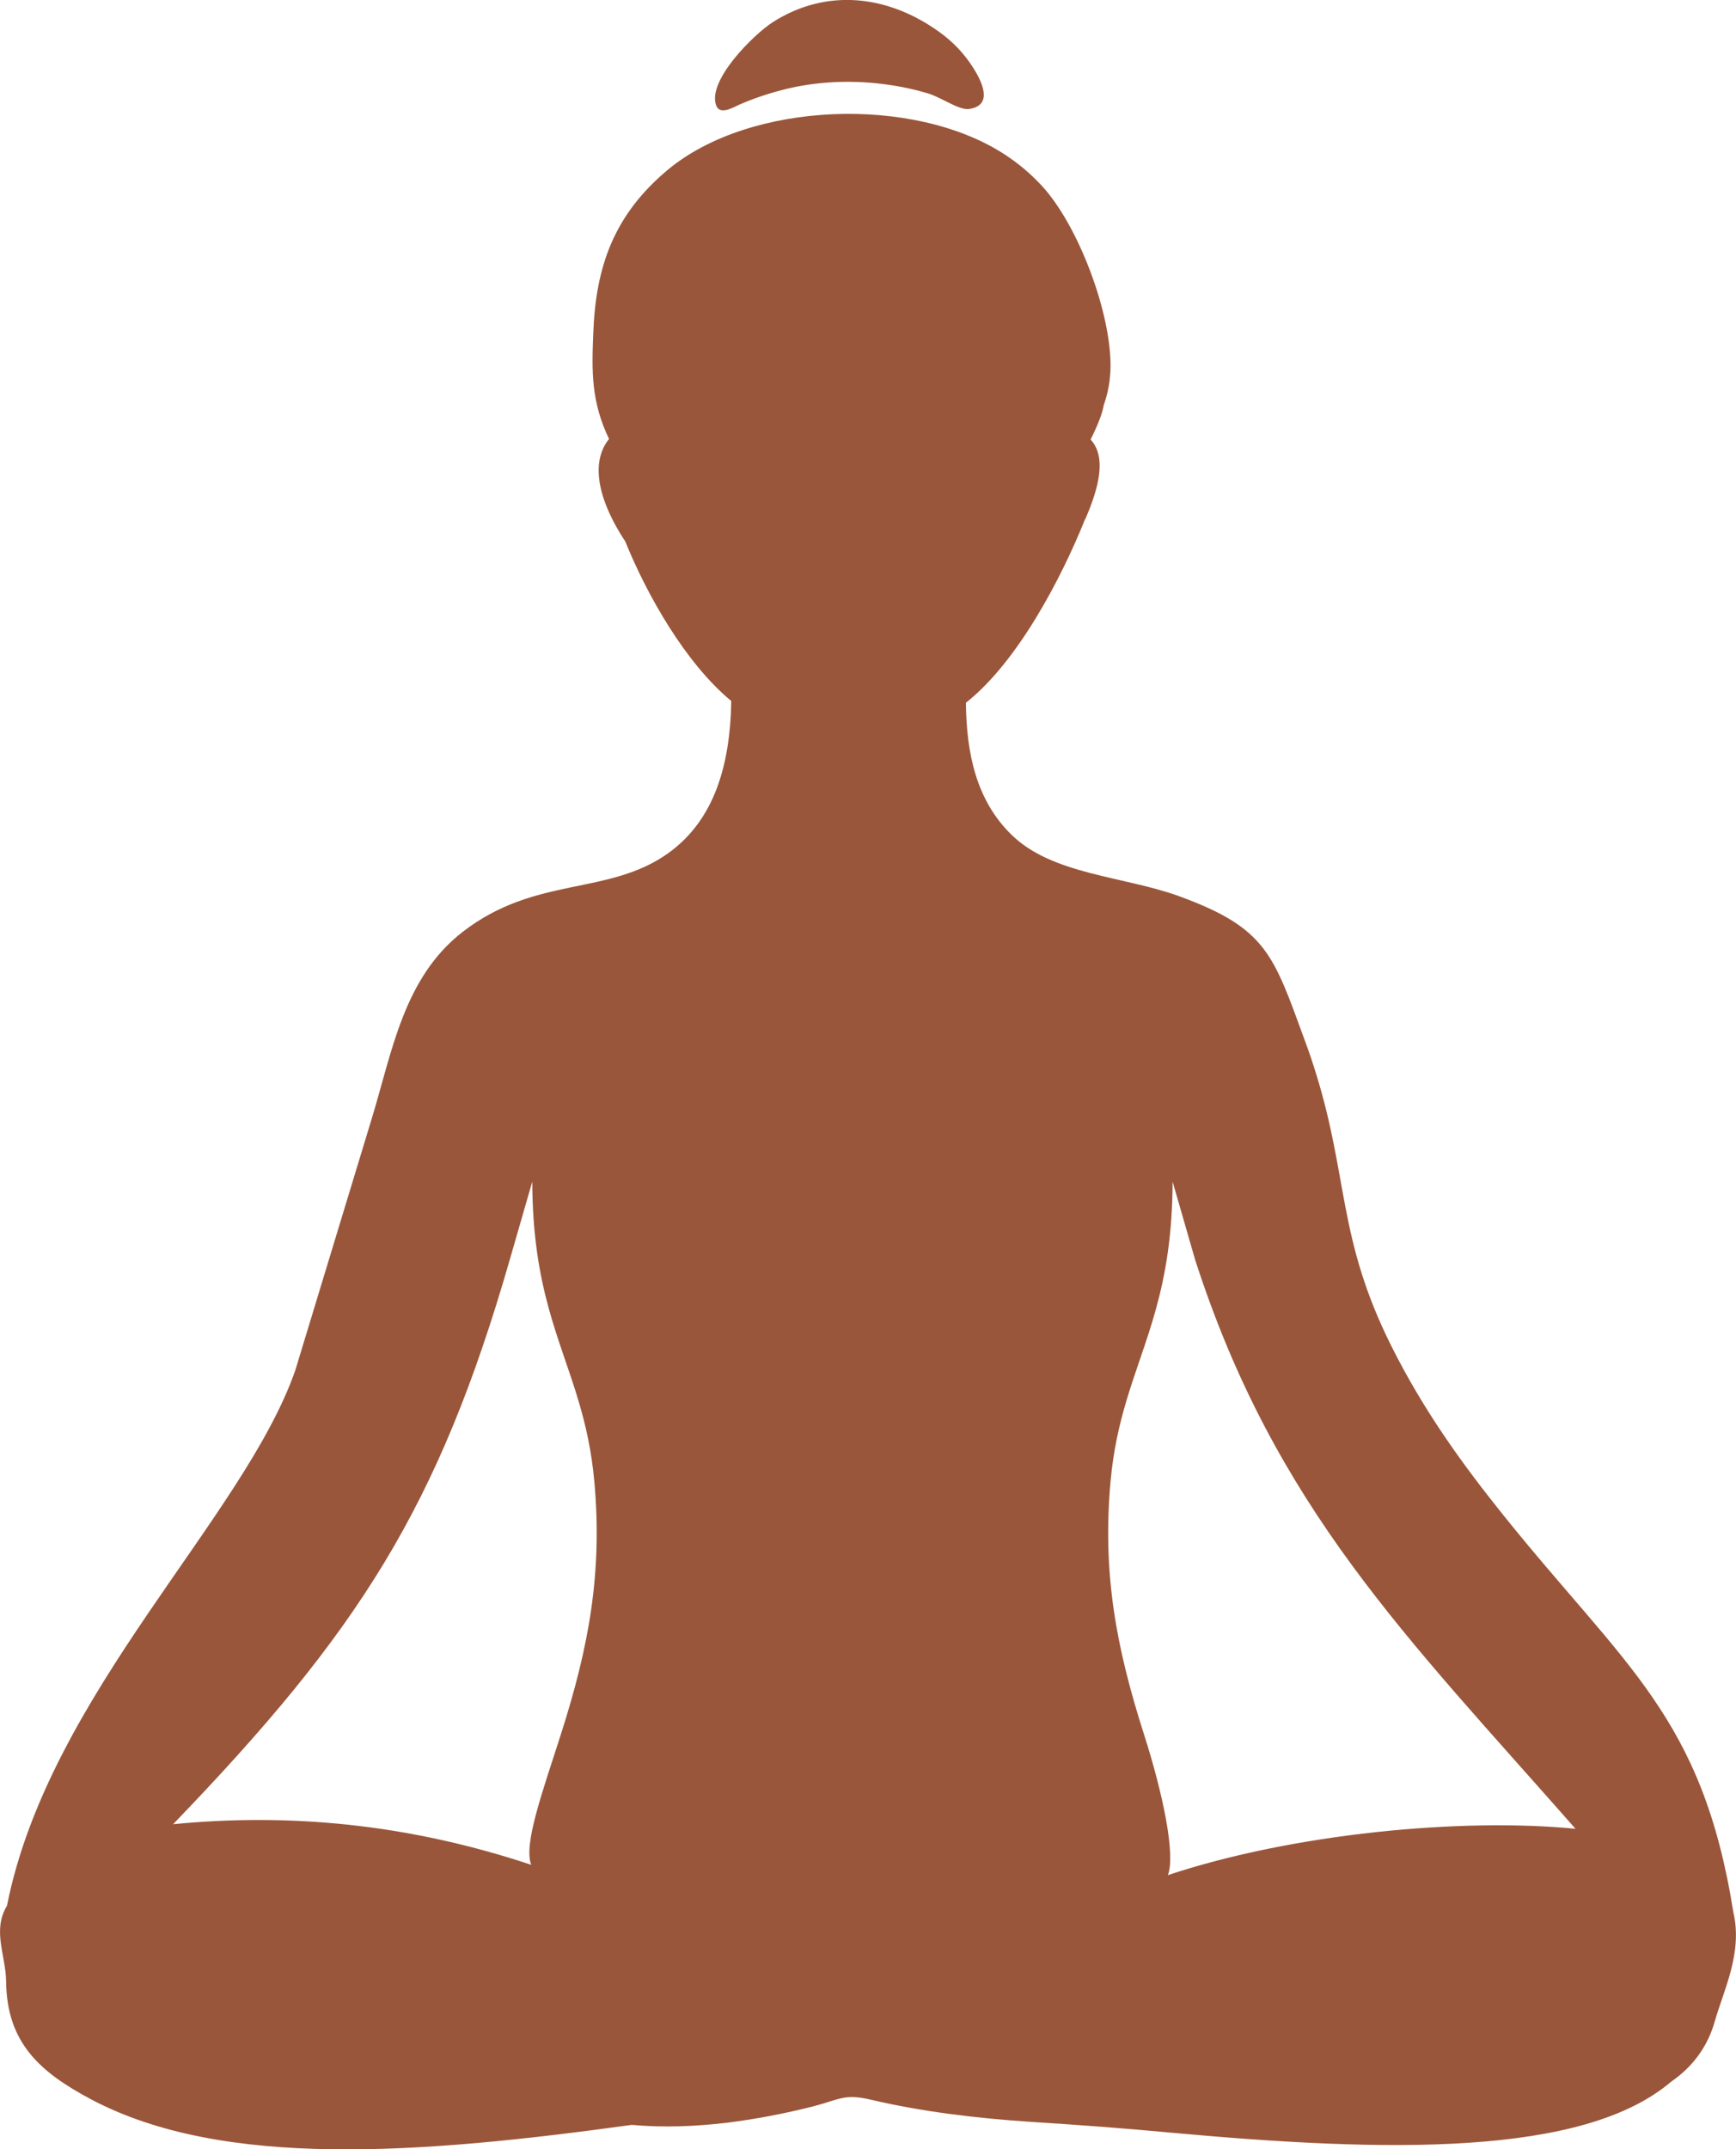 <svg version="1.1" id="Layer_1" xmlns="http://www.w3.org/2000/svg" xmlns:xlink="http://www.w3.org/1999/xlink" x="0px" y="0px" viewBox="0 0 99.28 122.88" style="enable-background:new 0 0 99.28 122.88" xml:space="preserve" fill="#9A563A">
  <style type="text/css">.st0{fill-rule:evenodd;clip-rule:evenodd;}</style>
  <g>
    <path class="st0" d="M49.8,120.05c2.9,0.68,5.99,1.06,9.2,1.27c2.68,0.17,5.24,0.36,7.92,0.61c12.4,1.14,23.6,1.38,28.64-2.9 c1.32-0.91,2.12-2.09,2.51-3.47c0.51-1.79,1.6-3.91,1.06-6.22c-1.78-11.2-6.17-14.01-13.17-22.73c-2.31-2.88-4.53-5.93-6.39-9.65 c-3.05-6.1-2.46-9.57-4.28-15.49c-0.21-0.69-0.44-1.37-0.69-2.04c-1.78-4.85-2.17-6.37-7.17-8.19c-3.16-1.15-7.24-1.22-9.58-3.51 c-2-1.95-2.58-4.61-2.61-7.55c2.99-2.36,5.48-7.18,6.8-10.46c0.01-0.02,0.03-0.05,0.04-0.07l0,0c0.83-1.91,1.01-3.22,0.59-4.08 c-0.08-0.17-0.18-0.31-0.3-0.44c0.43-0.85,0.69-1.55,0.75-1.96c0.26-0.74,0.38-1.46,0.39-2.18c0.04-3.09-1.83-8.1-3.94-10.38 c-0.65-0.7-1.36-1.29-2.13-1.79c-5.19-3.37-14.53-3.03-19.24,0.88c-3.12,2.6-4.13,5.59-4.27,9.33c-0.09,2.2-0.13,3.91,0.9,6.07 c-0.14,0.17-0.25,0.35-0.34,0.55c-0.18,0.4-0.27,0.86-0.25,1.37c0.03,1.1,0.54,2.45,1.52,3.94c1.25,3.09,3.46,6.97,6.06,9.12 c-0.06,3.75-1.01,6.83-3.59,8.69c-3.44,2.47-7.6,1.28-11.77,4.51c-3.38,2.62-4.03,6.85-5.21,10.71l-4.36,14.35 c-2.94,8.45-14.1,18.54-16.49,30.62c-0.86,1.41-0.06,2.86-0.05,4.34c0.04,3.51,1.95,5.18,4.84,6.72 c7.58,4.03,18.97,3.12,30.94,1.47c1.75,0.16,3.59,0.1,5.5-0.13c1.59-0.2,3.22-0.51,4.88-0.93 C48.02,120.04,48.28,119.69,49.8,120.05L49.8,120.05z M29.16,72l1.28-4.44c0.02,6.11,1.59,8.96,2.66,12.59 c0.4,1.35,0.73,2.8,0.89,4.56c0.47,5.24-0.32,9.47-1.91,14.44c-1.08,3.37-2.15,6.31-1.7,7.47c-7.16-2.38-13.95-2.96-20.48-2.32 C20.5,93.3,25.07,86.21,29.16,72L29.16,72z M68.34,72l-1.28-4.44c-0.02,6.11-1.59,8.96-2.66,12.59c-0.4,1.35-0.73,2.8-0.89,4.56 c-0.47,5.24,0.32,9.47,1.91,14.44c1.08,3.37,1.82,6.9,1.37,8.06c7.16-2.38,16.78-3.29,23.31-2.65C80.43,93.56,72.92,86.21,68.34,72 L68.34,72z M44.19,1.27c3.1-1.98,6.62-1.54,9.53,0.56c0.77,0.55,1.42,1.23,1.94,2.05c0.44,0.7,1.21,2.13-0.23,2.35 c-0.57,0.09-1.56-0.64-2.33-0.88c-0.99-0.3-2-0.49-3-0.59c-1.88-0.19-3.72-0.04-5.31,0.37c-0.86,0.22-1.7,0.5-2.5,0.85 c-0.37,0.16-1.13,0.64-1.34,0.03C40.46,4.59,43.08,1.99,44.19,1.27L44.19,1.27z"/>
  </g>
</svg>
